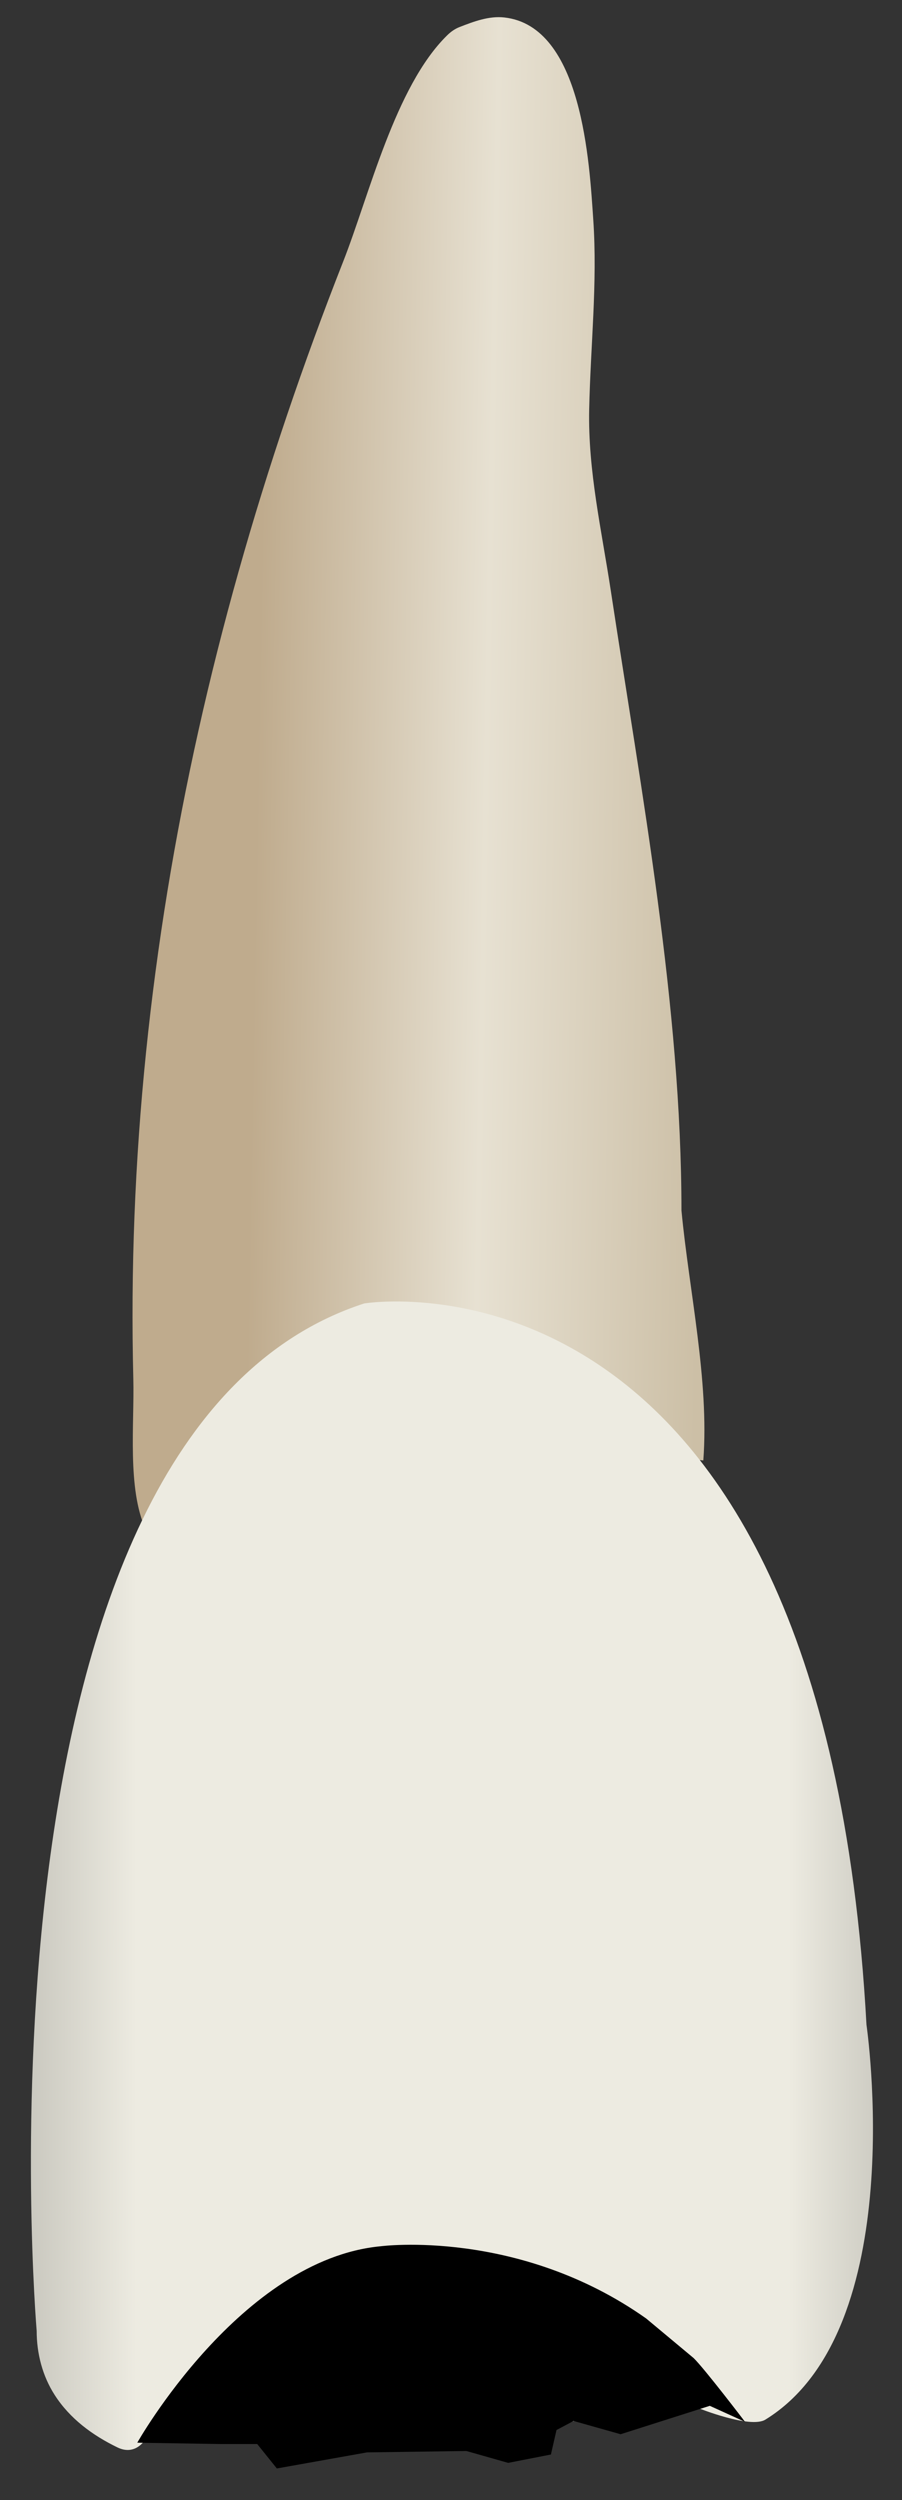 <svg width="26" height="72" viewBox="0 0 26 72" fill="none" xmlns="http://www.w3.org/2000/svg">
<rect x="0" y="0" width="26" height="72" fill="#333333" stroke="none"/>
<path d="M12.885 1.022C11.389 2.491 10.644 5.624 9.891 7.536C7.59 13.383 5.841 19.456 4.827 25.66C4.323 28.749 4 31.867 3.877 34.995C3.815 36.567 3.804 38.142 3.843 39.715C3.876 41.003 3.663 42.876 4.199 44.044C4.857 43.3 5.327 42.405 6.024 41.689C7.728 39.938 9.932 38.686 12.421 38.684C13.472 38.684 14.504 38.897 15.486 39.256C15.884 39.401 16.274 39.571 16.654 39.759C17.761 40.309 19.094 41.971 20.273 42.06C20.445 39.757 19.862 37.171 19.643 34.861C19.643 28.997 18.485 22.803 17.607 17.017C17.343 15.277 16.946 13.559 16.983 11.794C17.021 9.972 17.225 8.152 17.101 6.329C16.99 4.696 16.786 0.753 14.537 0.503C14.095 0.454 13.66 0.618 13.246 0.779C13.112 0.831 12.993 0.915 12.885 1.022Z" fill="url(#paint0_linear_75_3502)"/>
<path d="M1.057 67.125C1.057 67.125 -1.146 41.317 10.498 37.539C10.498 37.539 23.718 35.336 24.976 58.312C24.976 58.312 26.268 67.099 22.061 69.685C21.625 69.952 20.133 69.354 20.133 69.354L18.982 69.716L16.751 69.665L14.085 70.449L11.405 70.452L8.98 70.277L5.759 69.924L4.22 70.21C4.22 70.21 3.935 70.751 3.386 70.485C2.663 70.135 2.012 69.654 1.577 68.976C1.222 68.424 1.057 67.778 1.057 67.125Z" fill="url(#paint1_linear_75_3502)"/>
<path d="M10.978 64.691C10.978 64.691 14.948 64.171 18.626 66.772L19.994 67.912C20.312 68.222 21.475 69.748 21.475 69.748L20.46 69.287L17.889 70.105L16.533 69.723L16.041 69.984L15.88 70.689L14.648 70.93L13.443 70.588L10.578 70.628L7.98 71.091L7.414 70.387H6.32L3.957 70.349C3.957 70.349 6.935 65.069 10.978 64.691Z" fill="black"/>
<defs>
<linearGradient id="paint0_linear_75_3502" x1="7.409" y1="22.236" x2="20.391" y2="22.468" gradientUnits="userSpaceOnUse">
<stop stop-color="#BFAB8D"/>
<stop offset="0.508" stop-color="#E7E1D2"/>
<stop offset="1" stop-color="#CCBFA6"/>
</linearGradient>
<linearGradient id="paint1_linear_75_3502" x1="-3.83" y1="54.015" x2="29.892" y2="54.032" gradientUnits="userSpaceOnUse">
<stop stop-color="#94938C"/>
<stop offset="0.23" stop-color="#EDEBE1"/>
<stop offset="0.788" stop-color="#EDEBE1"/>
<stop offset="1" stop-color="#94938C"/>
</linearGradient>
</defs>
</svg>
